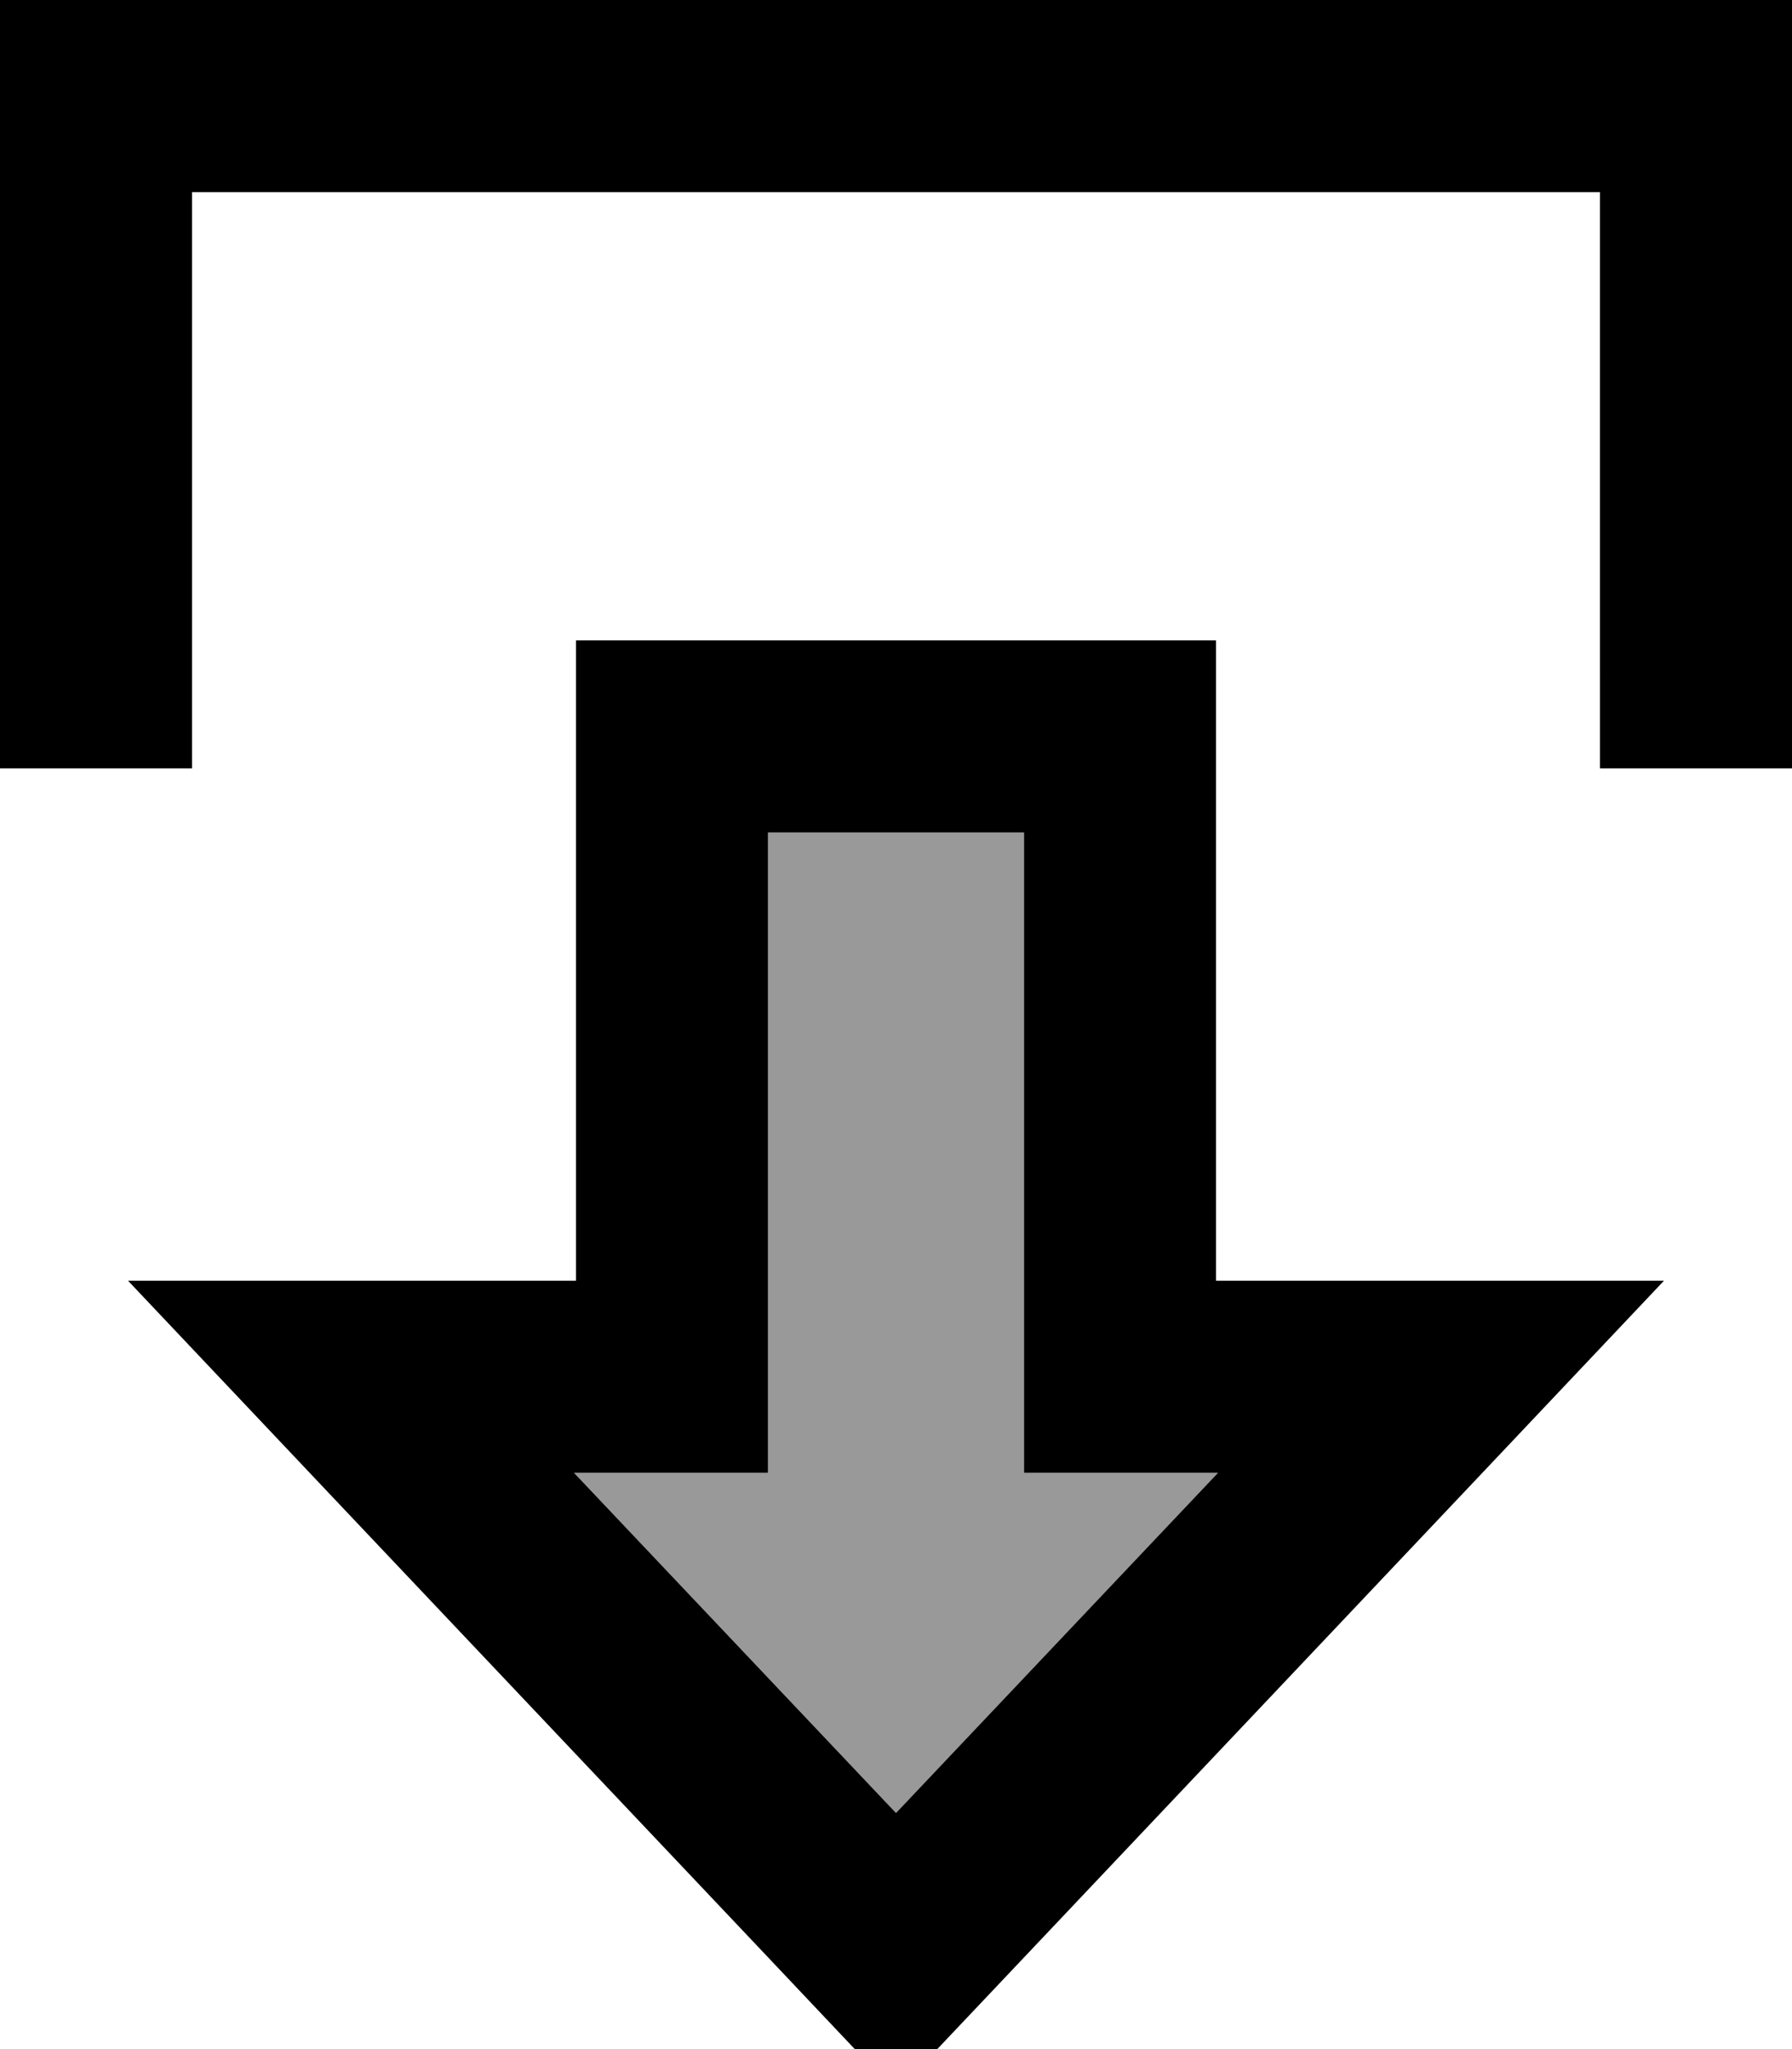 <svg xmlns="http://www.w3.org/2000/svg" viewBox="0 0 448 512"><!--! Font Awesome Pro 7.0.0 by @fontawesome - https://fontawesome.com License - https://fontawesome.com/license (Commercial License) Copyright 2025 Fonticons, Inc. --><path opacity=".4" fill="currentColor" d="M143.5 368l80.5 85 80.5-85-48.5 0 0-160-64 0 0 160-48.5 0z"/><path fill="currentColor" d="M32 320c18.9 20 71.9 76 159 168l33 34.9c8.6-9.1 57.5-60.7 146.6-154.9l45.4-48-112 0 0-160-160 0 0 160-112 0zM224 453l-80.5-85 48.5 0 0-160 64 0 0 160 48.5 0-80.5 85zM400 168l0 24 48 0 0-192-448 0 0 192 48 0 0-144 352 0 0 120z"/></svg>